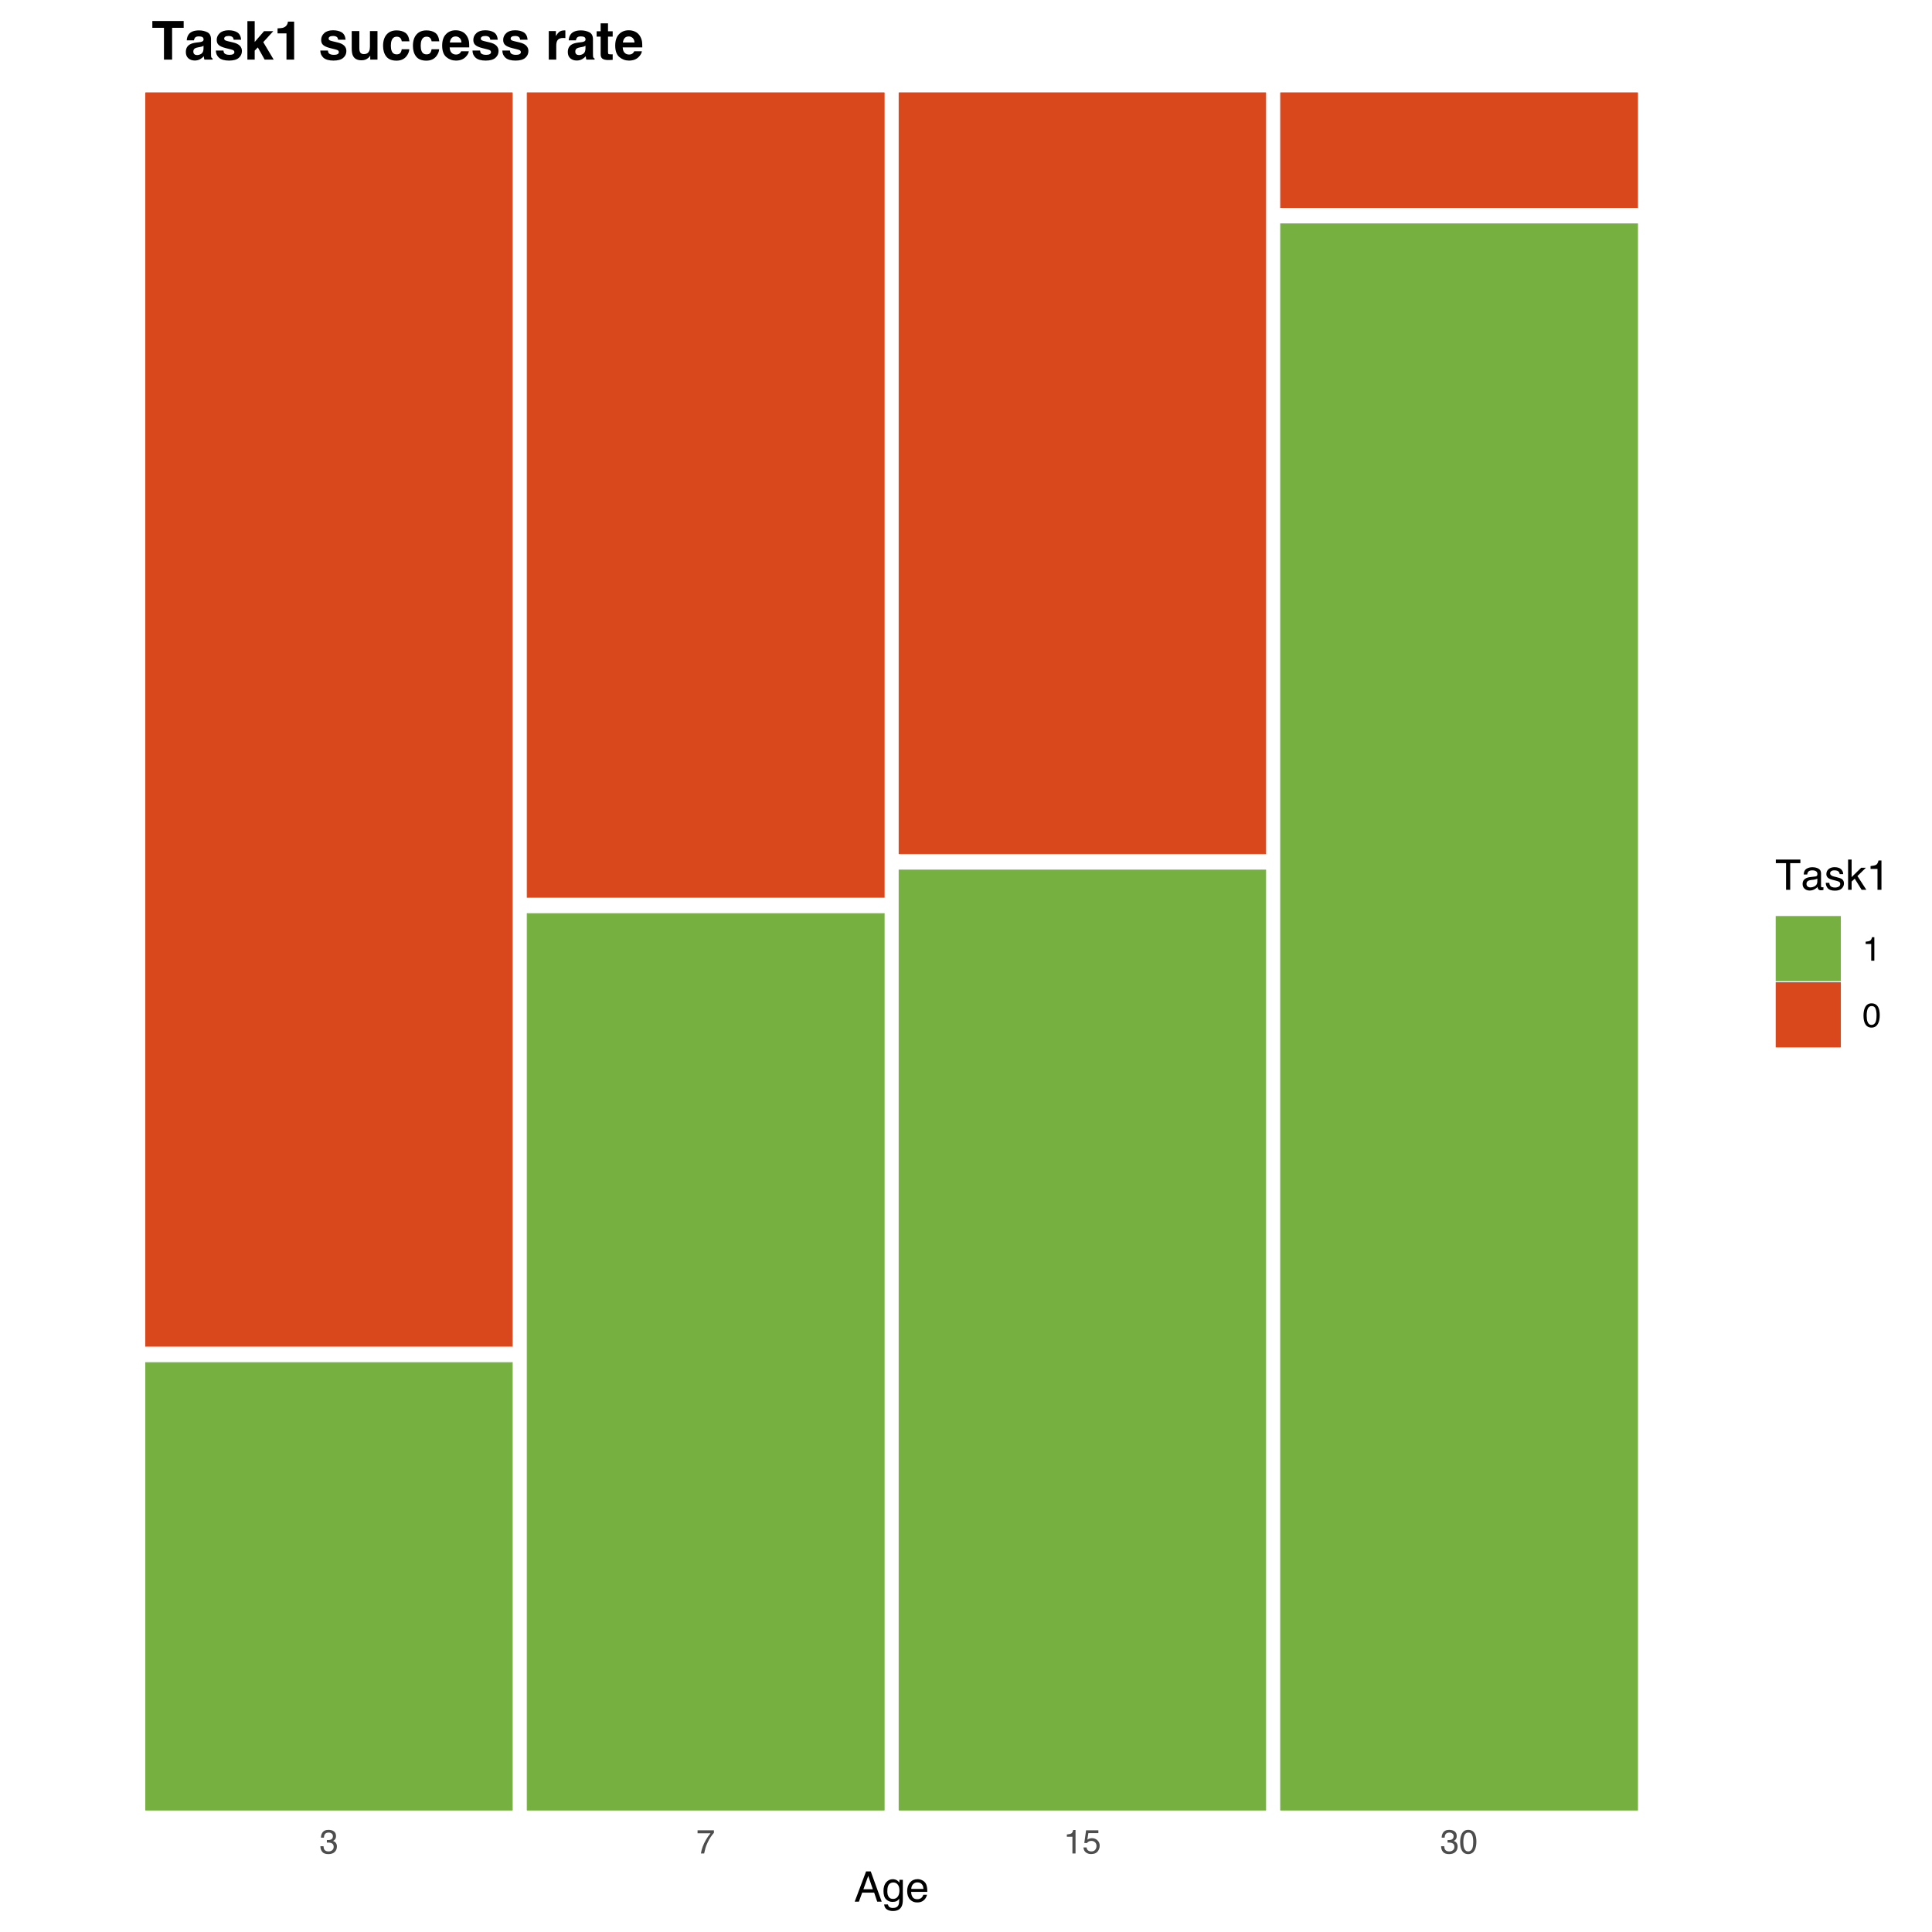 <?xml version="1.0" encoding="UTF-8"?>
<svg xmlns="http://www.w3.org/2000/svg" xmlns:xlink="http://www.w3.org/1999/xlink" width="504pt" height="504pt" viewBox="0 0 504 504" version="1.1">
<defs>
<g>
<symbol overflow="visible" id="glyph0-0">
<path style="stroke:none;" d="M 0.281 0 L 0.281 -6.312 L 5.297 -6.312 L 5.297 0 Z M 4.5 -0.797 L 4.5 -5.516 L 1.078 -5.516 L 1.078 -0.797 Z M 4.5 -0.797 "/>
</symbol>
<symbol overflow="visible" id="glyph0-1">
<path style="stroke:none;" d="M 2.281 0.172 C 1.551 0.172 1.02 -0.023 0.688 -0.422 C 0.363 -0.828 0.203 -1.316 0.203 -1.891 L 1.016 -1.891 C 1.047 -1.492 1.117 -1.203 1.234 -1.016 C 1.441 -0.691 1.805 -0.531 2.328 -0.531 C 2.734 -0.531 3.055 -0.641 3.297 -0.859 C 3.547 -1.078 3.672 -1.359 3.672 -1.703 C 3.672 -2.129 3.539 -2.426 3.281 -2.594 C 3.031 -2.758 2.672 -2.844 2.203 -2.844 C 2.148 -2.844 2.098 -2.844 2.047 -2.844 C 1.992 -2.844 1.941 -2.844 1.891 -2.844 L 1.891 -3.516 C 1.973 -3.516 2.039 -3.508 2.094 -3.5 C 2.145 -3.5 2.203 -3.5 2.266 -3.5 C 2.555 -3.5 2.797 -3.547 2.984 -3.641 C 3.305 -3.797 3.469 -4.082 3.469 -4.5 C 3.469 -4.801 3.359 -5.035 3.141 -5.203 C 2.922 -5.367 2.672 -5.453 2.391 -5.453 C 1.867 -5.453 1.508 -5.281 1.312 -4.938 C 1.207 -4.75 1.145 -4.477 1.125 -4.125 L 0.359 -4.125 C 0.359 -4.582 0.453 -4.973 0.641 -5.297 C 0.953 -5.867 1.504 -6.156 2.297 -6.156 C 2.93 -6.156 3.422 -6.016 3.766 -5.734 C 4.109 -5.461 4.281 -5.062 4.281 -4.531 C 4.281 -4.145 4.176 -3.836 3.969 -3.609 C 3.844 -3.461 3.68 -3.348 3.484 -3.266 C 3.805 -3.172 4.055 -3 4.234 -2.75 C 4.422 -2.5 4.516 -2.191 4.516 -1.828 C 4.516 -1.234 4.316 -0.75 3.922 -0.375 C 3.535 -0.008 2.988 0.172 2.281 0.172 Z M 2.281 0.172 "/>
</symbol>
<symbol overflow="visible" id="glyph0-2">
<path style="stroke:none;" d="M 4.594 -6.047 L 4.594 -5.375 C 4.395 -5.176 4.129 -4.836 3.797 -4.359 C 3.473 -3.891 3.188 -3.379 2.938 -2.828 C 2.688 -2.297 2.5 -1.812 2.375 -1.375 C 2.289 -1.082 2.18 -0.625 2.047 0 L 1.203 0 C 1.391 -1.176 1.816 -2.344 2.484 -3.5 C 2.879 -4.188 3.289 -4.773 3.719 -5.266 L 0.328 -5.266 L 0.328 -6.047 Z M 4.594 -6.047 "/>
</symbol>
<symbol overflow="visible" id="glyph0-3">
<path style="stroke:none;" d="M 0.844 -4.359 L 0.844 -4.953 C 1.395 -5.004 1.781 -5.094 2 -5.219 C 2.227 -5.344 2.395 -5.645 2.5 -6.125 L 3.109 -6.125 L 3.109 0 L 2.297 0 L 2.297 -4.359 Z M 0.844 -4.359 "/>
</symbol>
<symbol overflow="visible" id="glyph0-4">
<path style="stroke:none;" d="M 1.094 -1.562 C 1.133 -1.125 1.336 -0.82 1.703 -0.656 C 1.879 -0.57 2.094 -0.531 2.344 -0.531 C 2.801 -0.531 3.141 -0.676 3.359 -0.969 C 3.578 -1.258 3.688 -1.582 3.688 -1.938 C 3.688 -2.363 3.555 -2.691 3.297 -2.922 C 3.035 -3.16 2.719 -3.281 2.344 -3.281 C 2.082 -3.281 1.852 -3.227 1.656 -3.125 C 1.469 -3.02 1.305 -2.879 1.172 -2.703 L 0.5 -2.734 L 0.969 -6.047 L 4.172 -6.047 L 4.172 -5.297 L 1.562 -5.297 L 1.297 -3.594 C 1.43 -3.695 1.566 -3.773 1.703 -3.828 C 1.93 -3.93 2.195 -3.984 2.5 -3.984 C 3.062 -3.984 3.535 -3.801 3.922 -3.438 C 4.316 -3.07 4.516 -2.609 4.516 -2.047 C 4.516 -1.461 4.332 -0.945 3.969 -0.5 C 3.613 -0.062 3.047 0.156 2.266 0.156 C 1.754 0.156 1.305 0.016 0.922 -0.266 C 0.547 -0.547 0.332 -0.977 0.281 -1.562 Z M 1.094 -1.562 "/>
</symbol>
<symbol overflow="visible" id="glyph0-5">
<path style="stroke:none;" d="M 2.375 -6.156 C 3.176 -6.156 3.754 -5.828 4.109 -5.172 C 4.379 -4.66 4.516 -3.961 4.516 -3.078 C 4.516 -2.242 4.391 -1.555 4.141 -1.016 C 3.785 -0.223 3.195 0.172 2.375 0.172 C 1.633 0.172 1.082 -0.148 0.719 -0.797 C 0.426 -1.328 0.281 -2.047 0.281 -2.953 C 0.281 -3.648 0.367 -4.25 0.547 -4.75 C 0.879 -5.688 1.488 -6.156 2.375 -6.156 Z M 2.375 -0.531 C 2.77 -0.531 3.086 -0.707 3.328 -1.062 C 3.566 -1.426 3.688 -2.086 3.688 -3.047 C 3.688 -3.754 3.598 -4.332 3.422 -4.781 C 3.254 -5.227 2.922 -5.453 2.422 -5.453 C 1.973 -5.453 1.641 -5.238 1.422 -4.812 C 1.211 -4.383 1.109 -3.754 1.109 -2.922 C 1.109 -2.297 1.176 -1.789 1.312 -1.406 C 1.52 -0.82 1.875 -0.531 2.375 -0.531 Z M 2.375 -0.531 "/>
</symbol>
<symbol overflow="visible" id="glyph1-0">
<path style="stroke:none;" d="M 0.359 0 L 0.359 -7.891 L 6.625 -7.891 L 6.625 0 Z M 5.625 -0.984 L 5.625 -6.906 L 1.344 -6.906 L 1.344 -0.984 Z M 5.625 -0.984 "/>
</symbol>
<symbol overflow="visible" id="glyph1-1">
<path style="stroke:none;" d="M 4.891 -3.234 L 3.688 -6.719 L 2.422 -3.234 Z M 3.125 -7.891 L 4.344 -7.891 L 7.203 0 L 6.031 0 L 5.234 -2.359 L 2.109 -2.359 L 1.25 0 L 0.156 0 Z M 3.125 -7.891 "/>
</symbol>
<symbol overflow="visible" id="glyph1-2">
<path style="stroke:none;" d="M 2.734 -5.859 C 3.191 -5.859 3.586 -5.742 3.922 -5.516 C 4.098 -5.391 4.285 -5.207 4.484 -4.969 L 4.484 -5.703 L 5.375 -5.703 L 5.375 -0.469 C 5.375 0.258 5.266 0.836 5.047 1.266 C 4.648 2.047 3.895 2.438 2.781 2.438 C 2.156 2.438 1.629 2.297 1.203 2.016 C 0.785 1.734 0.551 1.301 0.5 0.719 L 1.484 0.719 C 1.535 0.969 1.629 1.164 1.766 1.312 C 1.984 1.531 2.328 1.641 2.797 1.641 C 3.535 1.641 4.02 1.375 4.25 0.844 C 4.383 0.539 4.445 -0.004 4.438 -0.797 C 4.25 -0.504 4.016 -0.285 3.734 -0.141 C 3.461 -0.004 3.109 0.062 2.672 0.062 C 2.047 0.062 1.5 -0.156 1.031 -0.594 C 0.562 -1.031 0.328 -1.758 0.328 -2.781 C 0.328 -3.75 0.562 -4.504 1.031 -5.047 C 1.5 -5.586 2.066 -5.859 2.734 -5.859 Z M 4.484 -2.906 C 4.484 -3.613 4.332 -4.141 4.031 -4.484 C 3.738 -4.828 3.367 -5 2.922 -5 C 2.234 -5 1.766 -4.68 1.516 -4.047 C 1.391 -3.703 1.328 -3.254 1.328 -2.703 C 1.328 -2.055 1.457 -1.562 1.719 -1.219 C 1.977 -0.883 2.332 -0.719 2.781 -0.719 C 3.469 -0.719 3.957 -1.031 4.25 -1.656 C 4.406 -2.008 4.484 -2.426 4.484 -2.906 Z M 2.859 -5.891 Z M 2.859 -5.891 "/>
</symbol>
<symbol overflow="visible" id="glyph1-3">
<path style="stroke:none;" d="M 3.109 -5.875 C 3.516 -5.875 3.906 -5.781 4.281 -5.594 C 4.664 -5.406 4.961 -5.156 5.172 -4.844 C 5.359 -4.562 5.484 -4.223 5.547 -3.828 C 5.609 -3.566 5.641 -3.145 5.641 -2.562 L 1.422 -2.562 C 1.441 -1.977 1.578 -1.508 1.828 -1.156 C 2.086 -0.812 2.488 -0.641 3.031 -0.641 C 3.539 -0.641 3.945 -0.805 4.25 -1.141 C 4.414 -1.328 4.535 -1.551 4.609 -1.812 L 5.562 -1.812 C 5.531 -1.594 5.441 -1.352 5.297 -1.094 C 5.16 -0.832 5.004 -0.625 4.828 -0.469 C 4.535 -0.176 4.176 0.02 3.75 0.125 C 3.508 0.176 3.242 0.203 2.953 0.203 C 2.234 0.203 1.625 -0.055 1.125 -0.578 C 0.633 -1.098 0.391 -1.828 0.391 -2.766 C 0.391 -3.691 0.641 -4.441 1.141 -5.016 C 1.641 -5.586 2.297 -5.875 3.109 -5.875 Z M 4.641 -3.328 C 4.609 -3.754 4.52 -4.094 4.375 -4.344 C 4.102 -4.801 3.66 -5.031 3.047 -5.031 C 2.598 -5.031 2.223 -4.867 1.922 -4.547 C 1.629 -4.234 1.473 -3.828 1.453 -3.328 Z M 3.016 -5.891 Z M 3.016 -5.891 "/>
</symbol>
<symbol overflow="visible" id="glyph1-4">
<path style="stroke:none;" d="M 6.578 -7.891 L 6.578 -6.953 L 3.922 -6.953 L 3.922 0 L 2.844 0 L 2.844 -6.953 L 0.172 -6.953 L 0.172 -7.891 Z M 6.578 -7.891 "/>
</symbol>
<symbol overflow="visible" id="glyph1-5">
<path style="stroke:none;" d="M 1.453 -1.531 C 1.453 -1.25 1.551 -1.023 1.75 -0.859 C 1.957 -0.703 2.203 -0.625 2.484 -0.625 C 2.816 -0.625 3.145 -0.703 3.469 -0.859 C 4.008 -1.117 4.281 -1.551 4.281 -2.156 L 4.281 -2.922 C 4.156 -2.848 4 -2.785 3.812 -2.734 C 3.633 -2.691 3.453 -2.656 3.266 -2.625 L 2.688 -2.562 C 2.332 -2.508 2.066 -2.438 1.891 -2.344 C 1.598 -2.164 1.453 -1.895 1.453 -1.531 Z M 3.797 -3.484 C 4.016 -3.516 4.16 -3.609 4.234 -3.766 C 4.273 -3.848 4.297 -3.973 4.297 -4.141 C 4.297 -4.461 4.176 -4.695 3.938 -4.844 C 3.707 -5 3.375 -5.078 2.938 -5.078 C 2.438 -5.078 2.082 -4.941 1.875 -4.672 C 1.75 -4.516 1.672 -4.289 1.641 -4 L 0.734 -4 C 0.754 -4.707 0.984 -5.195 1.422 -5.469 C 1.867 -5.75 2.383 -5.891 2.969 -5.891 C 3.645 -5.891 4.191 -5.758 4.609 -5.5 C 5.035 -5.25 5.25 -4.848 5.25 -4.297 L 5.25 -0.984 C 5.25 -0.891 5.266 -0.812 5.297 -0.75 C 5.336 -0.688 5.426 -0.656 5.562 -0.656 C 5.602 -0.656 5.648 -0.656 5.703 -0.656 C 5.766 -0.664 5.82 -0.676 5.875 -0.688 L 5.875 0.031 C 5.727 0.07 5.613 0.098 5.531 0.109 C 5.457 0.117 5.352 0.125 5.219 0.125 C 4.883 0.125 4.641 0.004 4.484 -0.234 C 4.41 -0.359 4.359 -0.535 4.328 -0.766 C 4.129 -0.504 3.844 -0.281 3.469 -0.094 C 3.102 0.094 2.695 0.188 2.25 0.188 C 1.719 0.188 1.281 0.023 0.938 -0.297 C 0.602 -0.617 0.438 -1.023 0.438 -1.516 C 0.438 -2.047 0.602 -2.457 0.938 -2.75 C 1.27 -3.039 1.707 -3.223 2.25 -3.297 Z M 2.984 -5.891 Z M 2.984 -5.891 "/>
</symbol>
<symbol overflow="visible" id="glyph1-6">
<path style="stroke:none;" d="M 1.281 -1.812 C 1.312 -1.488 1.395 -1.238 1.531 -1.062 C 1.77 -0.75 2.191 -0.594 2.797 -0.594 C 3.148 -0.594 3.461 -0.672 3.734 -0.828 C 4.004 -0.984 4.141 -1.223 4.141 -1.547 C 4.141 -1.797 4.031 -1.984 3.812 -2.109 C 3.676 -2.191 3.398 -2.285 2.984 -2.391 L 2.219 -2.578 C 1.727 -2.703 1.367 -2.836 1.141 -2.984 C 0.723 -3.254 0.516 -3.617 0.516 -4.078 C 0.516 -4.617 0.707 -5.055 1.094 -5.391 C 1.488 -5.734 2.02 -5.906 2.688 -5.906 C 3.551 -5.906 4.176 -5.648 4.562 -5.141 C 4.801 -4.816 4.914 -4.469 4.906 -4.094 L 4 -4.094 C 3.977 -4.312 3.898 -4.508 3.766 -4.688 C 3.547 -4.945 3.16 -5.078 2.609 -5.078 C 2.242 -5.078 1.969 -5.004 1.781 -4.859 C 1.594 -4.723 1.5 -4.539 1.5 -4.312 C 1.5 -4.062 1.625 -3.863 1.875 -3.719 C 2.008 -3.625 2.219 -3.539 2.5 -3.469 L 3.141 -3.312 C 3.836 -3.145 4.301 -2.984 4.531 -2.828 C 4.914 -2.578 5.109 -2.191 5.109 -1.672 C 5.109 -1.148 4.91 -0.703 4.516 -0.328 C 4.129 0.035 3.539 0.219 2.75 0.219 C 1.895 0.219 1.285 0.023 0.922 -0.359 C 0.566 -0.754 0.379 -1.238 0.359 -1.812 Z M 2.719 -5.891 Z M 2.719 -5.891 "/>
</symbol>
<symbol overflow="visible" id="glyph1-7">
<path style="stroke:none;" d="M 0.688 -7.891 L 1.609 -7.891 L 1.609 -3.312 L 4.094 -5.75 L 5.328 -5.75 L 3.125 -3.594 L 5.453 0 L 4.219 0 L 2.422 -2.906 L 1.609 -2.156 L 1.609 0 L 0.688 0 Z M 0.688 -7.891 "/>
</symbol>
<symbol overflow="visible" id="glyph1-8">
<path style="stroke:none;" d="M 1.047 -5.453 L 1.047 -6.188 C 1.742 -6.258 2.227 -6.375 2.5 -6.531 C 2.781 -6.688 2.988 -7.062 3.125 -7.656 L 3.891 -7.656 L 3.891 0 L 2.859 0 L 2.859 -5.453 Z M 1.047 -5.453 "/>
</symbol>
<symbol overflow="visible" id="glyph2-0">
<path style="stroke:none;" d="M 1.047 -10.078 L 9.172 -10.078 L 9.172 0 L 1.047 0 Z M 7.906 -1.266 L 7.906 -8.812 L 2.312 -8.812 L 2.312 -1.266 Z M 7.906 -1.266 "/>
</symbol>
<symbol overflow="visible" id="glyph2-1">
<path style="stroke:none;" d="M 8.391 -10.078 L 8.391 -8.297 L 5.375 -8.297 L 5.375 0 L 3.25 0 L 3.25 -8.297 L 0.219 -8.297 L 0.219 -10.078 Z M 8.391 -10.078 "/>
</symbol>
<symbol overflow="visible" id="glyph2-2">
<path style="stroke:none;" d="M 1.188 -6.641 C 1.707 -7.297 2.594 -7.625 3.844 -7.625 C 4.656 -7.625 5.379 -7.461 6.016 -7.141 C 6.648 -6.816 6.969 -6.207 6.969 -5.312 L 6.969 -1.891 C 6.969 -1.648 6.973 -1.363 6.984 -1.031 C 6.992 -0.781 7.031 -0.609 7.094 -0.516 C 7.156 -0.422 7.254 -0.344 7.391 -0.281 L 7.391 0 L 5.266 0 C 5.203 -0.145 5.16 -0.285 5.141 -0.422 C 5.117 -0.555 5.102 -0.707 5.094 -0.875 C 4.82 -0.582 4.508 -0.332 4.156 -0.125 C 3.738 0.113 3.266 0.234 2.734 0.234 C 2.055 0.234 1.5 0.039 1.062 -0.344 C 0.625 -0.727 0.406 -1.273 0.406 -1.984 C 0.406 -2.898 0.758 -3.562 1.469 -3.969 C 1.852 -4.195 2.422 -4.359 3.172 -4.453 L 3.828 -4.531 C 4.191 -4.57 4.453 -4.629 4.609 -4.703 C 4.891 -4.816 5.031 -5 5.031 -5.25 C 5.031 -5.562 4.922 -5.773 4.703 -5.891 C 4.492 -6.004 4.188 -6.062 3.781 -6.062 C 3.312 -6.062 2.984 -5.945 2.797 -5.719 C 2.66 -5.551 2.566 -5.32 2.516 -5.031 L 0.641 -5.031 C 0.68 -5.688 0.863 -6.223 1.188 -6.641 Z M 2.641 -1.406 C 2.816 -1.258 3.039 -1.188 3.312 -1.188 C 3.727 -1.188 4.113 -1.305 4.469 -1.547 C 4.82 -1.797 5.004 -2.25 5.016 -2.906 L 5.016 -3.625 C 4.891 -3.539 4.766 -3.473 4.641 -3.422 C 4.516 -3.379 4.344 -3.336 4.125 -3.297 L 3.688 -3.219 C 3.281 -3.145 2.988 -3.055 2.812 -2.953 C 2.508 -2.773 2.359 -2.5 2.359 -2.125 C 2.359 -1.789 2.453 -1.551 2.641 -1.406 Z M 2.641 -1.406 "/>
</symbol>
<symbol overflow="visible" id="glyph2-3">
<path style="stroke:none;" d="M 6.047 -7.109 C 6.629 -6.734 6.961 -6.094 7.047 -5.188 L 5.094 -5.188 C 5.07 -5.438 5.004 -5.633 4.891 -5.781 C 4.672 -6.039 4.305 -6.172 3.797 -6.172 C 3.367 -6.172 3.066 -6.102 2.891 -5.969 C 2.711 -5.844 2.625 -5.691 2.625 -5.516 C 2.625 -5.285 2.719 -5.125 2.906 -5.031 C 3.094 -4.926 3.77 -4.742 4.938 -4.484 C 5.707 -4.305 6.285 -4.031 6.672 -3.656 C 7.055 -3.281 7.25 -2.812 7.25 -2.25 C 7.25 -1.52 6.973 -0.922 6.422 -0.453 C 5.879 0.016 5.035 0.25 3.891 0.25 C 2.711 0.25 1.844 0.004 1.281 -0.484 C 0.727 -0.984 0.453 -1.613 0.453 -2.375 L 2.422 -2.375 C 2.461 -2.031 2.551 -1.785 2.688 -1.641 C 2.938 -1.379 3.383 -1.25 4.031 -1.25 C 4.414 -1.25 4.719 -1.305 4.938 -1.422 C 5.164 -1.535 5.281 -1.707 5.281 -1.938 C 5.281 -2.156 5.191 -2.32 5.016 -2.438 C 4.828 -2.551 4.148 -2.742 2.984 -3.016 C 2.141 -3.234 1.547 -3.5 1.203 -3.812 C 0.848 -4.113 0.672 -4.555 0.672 -5.141 C 0.672 -5.836 0.941 -6.43 1.484 -6.922 C 2.023 -7.41 2.785 -7.656 3.766 -7.656 C 4.691 -7.656 5.453 -7.473 6.047 -7.109 Z M 6.047 -7.109 "/>
</symbol>
<symbol overflow="visible" id="glyph2-4">
<path style="stroke:none;" d="M 7.75 0 L 5.391 0 L 3.609 -3.188 L 2.797 -2.344 L 2.797 0 L 0.891 0 L 0.891 -10.047 L 2.797 -10.047 L 2.797 -4.609 L 5.234 -7.422 L 7.641 -7.422 L 5.031 -4.562 Z M 7.75 0 "/>
</symbol>
<symbol overflow="visible" id="glyph2-5">
<path style="stroke:none;" d="M 5.297 0 L 3.297 0 L 3.297 -6.844 L 0.969 -6.844 L 0.969 -8.156 C 1.582 -8.188 2.016 -8.227 2.266 -8.281 C 2.648 -8.375 2.969 -8.551 3.219 -8.812 C 3.383 -8.988 3.516 -9.223 3.609 -9.516 C 3.648 -9.691 3.672 -9.82 3.672 -9.906 L 5.297 -9.906 Z M 5.297 0 "/>
</symbol>
<symbol overflow="visible" id="glyph2-6">
<path style="stroke:none;" d=""/>
</symbol>
<symbol overflow="visible" id="glyph2-7">
<path style="stroke:none;" d="M 5.688 -1.047 C 5.664 -1.023 5.617 -0.957 5.547 -0.844 C 5.473 -0.727 5.391 -0.629 5.297 -0.547 C 4.984 -0.273 4.688 -0.086 4.406 0.016 C 4.125 0.117 3.789 0.172 3.406 0.172 C 2.301 0.172 1.555 -0.227 1.172 -1.031 C 0.961 -1.469 0.859 -2.109 0.859 -2.953 L 0.859 -7.453 L 2.844 -7.453 L 2.844 -2.953 C 2.844 -2.535 2.895 -2.219 3 -2 C 3.176 -1.625 3.523 -1.438 4.047 -1.438 C 4.711 -1.438 5.172 -1.707 5.422 -2.25 C 5.547 -2.539 5.609 -2.922 5.609 -3.391 L 5.609 -7.453 L 7.578 -7.453 L 7.578 0 L 5.688 0 Z M 5.688 -1.047 "/>
</symbol>
<symbol overflow="visible" id="glyph2-8">
<path style="stroke:none;" d="M 7.359 -4.781 L 5.359 -4.781 C 5.328 -5.062 5.234 -5.312 5.078 -5.531 C 4.859 -5.832 4.52 -5.984 4.062 -5.984 C 3.406 -5.984 2.957 -5.656 2.719 -5 C 2.582 -4.656 2.516 -4.195 2.516 -3.625 C 2.516 -3.07 2.582 -2.629 2.719 -2.297 C 2.945 -1.68 3.383 -1.375 4.031 -1.375 C 4.477 -1.375 4.797 -1.492 4.984 -1.734 C 5.18 -1.984 5.301 -2.305 5.344 -2.703 L 7.328 -2.703 C 7.285 -2.109 7.07 -1.547 6.688 -1.016 C 6.082 -0.16 5.18 0.266 3.984 0.266 C 2.785 0.266 1.898 -0.086 1.328 -0.797 C 0.766 -1.516 0.484 -2.441 0.484 -3.578 C 0.484 -4.859 0.797 -5.852 1.422 -6.562 C 2.047 -7.27 2.906 -7.625 4 -7.625 C 4.938 -7.625 5.703 -7.414 6.297 -7 C 6.891 -6.582 7.242 -5.844 7.359 -4.781 Z M 7.359 -4.781 "/>
</symbol>
<symbol overflow="visible" id="glyph2-9">
<path style="stroke:none;" d="M 7.281 -2.188 C 7.238 -1.75 7.008 -1.301 6.594 -0.844 C 5.957 -0.113 5.066 0.25 3.922 0.25 C 2.973 0.25 2.133 -0.055 1.406 -0.672 C 0.688 -1.285 0.328 -2.281 0.328 -3.656 C 0.328 -4.938 0.648 -5.922 1.297 -6.609 C 1.953 -7.305 2.801 -7.656 3.844 -7.656 C 4.469 -7.656 5.023 -7.535 5.516 -7.297 C 6.016 -7.066 6.426 -6.703 6.75 -6.203 C 7.039 -5.754 7.234 -5.238 7.328 -4.656 C 7.367 -4.32 7.391 -3.832 7.391 -3.188 L 2.281 -3.188 C 2.312 -2.438 2.547 -1.91 2.984 -1.609 C 3.254 -1.422 3.578 -1.328 3.953 -1.328 C 4.359 -1.328 4.688 -1.441 4.938 -1.672 C 5.07 -1.797 5.191 -1.969 5.297 -2.188 Z M 5.359 -4.469 C 5.328 -4.988 5.172 -5.379 4.891 -5.641 C 4.609 -5.91 4.258 -6.047 3.844 -6.047 C 3.395 -6.047 3.047 -5.906 2.797 -5.625 C 2.547 -5.344 2.391 -4.957 2.328 -4.469 Z M 5.359 -4.469 "/>
</symbol>
<symbol overflow="visible" id="glyph2-10">
<path style="stroke:none;" d="M 4.656 -5.656 C 3.875 -5.656 3.348 -5.398 3.078 -4.891 C 2.922 -4.598 2.844 -4.156 2.844 -3.562 L 2.844 0 L 0.891 0 L 0.891 -7.453 L 2.75 -7.453 L 2.75 -6.156 C 3.051 -6.645 3.312 -6.984 3.531 -7.172 C 3.895 -7.473 4.367 -7.625 4.953 -7.625 C 4.992 -7.625 5.023 -7.625 5.047 -7.625 C 5.078 -7.625 5.133 -7.617 5.219 -7.609 L 5.219 -5.625 C 5.094 -5.633 4.984 -5.641 4.891 -5.641 C 4.797 -5.648 4.719 -5.656 4.656 -5.656 Z M 4.656 -5.656 "/>
</symbol>
<symbol overflow="visible" id="glyph2-11">
<path style="stroke:none;" d="M 4.328 -1.391 L 4.328 0.062 L 3.391 0.109 C 2.473 0.141 1.848 -0.02 1.516 -0.375 C 1.297 -0.602 1.188 -0.945 1.188 -1.406 L 1.188 -6 L 0.141 -6 L 0.141 -7.391 L 1.188 -7.391 L 1.188 -9.469 L 3.109 -9.469 L 3.109 -7.391 L 4.328 -7.391 L 4.328 -6 L 3.109 -6 L 3.109 -2.062 C 3.109 -1.75 3.145 -1.555 3.219 -1.484 C 3.301 -1.41 3.539 -1.375 3.938 -1.375 C 4 -1.375 4.062 -1.375 4.125 -1.375 C 4.188 -1.375 4.254 -1.379 4.328 -1.391 Z M 4.328 -1.391 "/>
</symbol>
</g>
<clipPath id="clip1">
  <path d="M 18.543 24.133 L 446.648 24.133 L 446.648 472.27 L 18.543 472.27 Z M 18.543 24.133 "/>
</clipPath>
<clipPath id="clip2">
  <path d="M 38 355 L 134 355 L 134 472.27 L 38 472.27 Z M 38 355 "/>
</clipPath>
<clipPath id="clip3">
  <path d="M 37 355 L 134 355 L 134 472.27 L 37 472.27 Z M 37 355 "/>
</clipPath>
<clipPath id="clip4">
  <path d="M 38 24.133 L 134 24.133 L 134 352 L 38 352 Z M 38 24.133 "/>
</clipPath>
<clipPath id="clip5">
  <path d="M 37 24.133 L 134 24.133 L 134 352 L 37 352 Z M 37 24.133 "/>
</clipPath>
<clipPath id="clip6">
  <path d="M 137 238 L 231 238 L 231 472.27 L 137 472.27 Z M 137 238 "/>
</clipPath>
<clipPath id="clip7">
  <path d="M 137 24.133 L 231 24.133 L 231 235 L 137 235 Z M 137 24.133 "/>
</clipPath>
<clipPath id="clip8">
  <path d="M 234 226 L 331 226 L 331 472.27 L 234 472.27 Z M 234 226 "/>
</clipPath>
<clipPath id="clip9">
  <path d="M 234 24.133 L 331 24.133 L 331 223 L 234 223 Z M 234 24.133 "/>
</clipPath>
<clipPath id="clip10">
  <path d="M 334 58 L 428 58 L 428 472.27 L 334 472.27 Z M 334 58 "/>
</clipPath>
<clipPath id="clip11">
  <path d="M 333 58 L 428 58 L 428 472.27 L 333 472.27 Z M 333 58 "/>
</clipPath>
<clipPath id="clip12">
  <path d="M 334 24.133 L 428 24.133 L 428 55 L 334 55 Z M 334 24.133 "/>
</clipPath>
<clipPath id="clip13">
  <path d="M 333 24.133 L 428 24.133 L 428 55 L 333 55 Z M 333 24.133 "/>
</clipPath>
</defs>
<g id="surface5394">
<rect x="0" y="0" width="504" height="504" style="fill:rgb(100%,100%,100%);fill-opacity:1;stroke:none;"/>
<rect x="0" y="0" width="504" height="504" style="fill:rgb(100%,100%,100%);fill-opacity:1;stroke:none;"/>
<path style="fill:none;stroke-width:1.067;stroke-linecap:round;stroke-linejoin:round;stroke:rgb(100%,100%,100%);stroke-opacity:1;stroke-miterlimit:10;" d="M 0 504 L 504 504 L 504 0 L 0 0 Z M 0 504 "/>
<g clip-path="url(#clip1)" clip-rule="nonzero">
<path style=" stroke:none;fill-rule:nonzero;fill:rgb(100%,100%,100%);fill-opacity:1;" d="M 18.543 472.266 L 446.648 472.266 L 446.648 24.129 L 18.543 24.129 Z M 18.543 472.266 "/>
</g>
<g clip-path="url(#clip2)" clip-rule="nonzero">
<path style=" stroke:none;fill-rule:nonzero;fill:rgb(46.275%,69.02%,25.49%);fill-opacity:1;" d="M 38 472.266 L 133.637 472.266 L 133.637 355.461 L 38 355.461 Z M 38 472.266 "/>
</g>
<g clip-path="url(#clip3)" clip-rule="nonzero">
<path style="fill:none;stroke-width:0.213;stroke-linecap:butt;stroke-linejoin:miter;stroke:rgb(46.275%,69.02%,25.49%);stroke-opacity:1;stroke-miterlimit:10;" d="M 38 472.266 L 133.637 472.266 L 133.637 355.461 L 38 355.461 Z M 38 472.266 "/>
</g>
<g clip-path="url(#clip4)" clip-rule="nonzero">
<path style=" stroke:none;fill-rule:nonzero;fill:rgb(85.098%,28.235%,10.98%);fill-opacity:1;" d="M 38 351.188 L 133.637 351.188 L 133.637 24.129 L 38 24.129 Z M 38 351.188 "/>
</g>
<g clip-path="url(#clip5)" clip-rule="nonzero">
<path style="fill:none;stroke-width:0.213;stroke-linecap:butt;stroke-linejoin:miter;stroke:rgb(85.098%,28.235%,10.98%);stroke-opacity:1;stroke-miterlimit:10;" d="M 38 351.188 L 133.637 351.188 L 133.637 24.129 L 38 24.129 Z M 38 351.188 "/>
</g>
<g clip-path="url(#clip6)" clip-rule="nonzero">
<path style="fill-rule:nonzero;fill:rgb(46.275%,69.02%,25.49%);fill-opacity:1;stroke-width:0.213;stroke-linecap:butt;stroke-linejoin:miter;stroke:rgb(46.275%,69.02%,25.49%);stroke-opacity:1;stroke-miterlimit:10;" d="M 137.531 472.266 L 230.652 472.266 L 230.652 238.336 L 137.531 238.336 Z M 137.531 472.266 "/>
</g>
<g clip-path="url(#clip7)" clip-rule="nonzero">
<path style="fill-rule:nonzero;fill:rgb(85.098%,28.235%,10.98%);fill-opacity:1;stroke-width:0.213;stroke-linecap:butt;stroke-linejoin:miter;stroke:rgb(85.098%,28.235%,10.98%);stroke-opacity:1;stroke-miterlimit:10;" d="M 137.531 234.066 L 230.652 234.066 L 230.652 24.133 L 137.531 24.133 Z M 137.531 234.066 "/>
</g>
<g clip-path="url(#clip8)" clip-rule="nonzero">
<path style="fill-rule:nonzero;fill:rgb(46.275%,69.02%,25.49%);fill-opacity:1;stroke-width:0.213;stroke-linecap:butt;stroke-linejoin:miter;stroke:rgb(46.275%,69.02%,25.49%);stroke-opacity:1;stroke-miterlimit:10;" d="M 234.543 472.266 L 330.18 472.266 L 330.18 226.973 L 234.543 226.973 Z M 234.543 472.266 "/>
</g>
<g clip-path="url(#clip9)" clip-rule="nonzero">
<path style="fill-rule:nonzero;fill:rgb(85.098%,28.235%,10.98%);fill-opacity:1;stroke-width:0.213;stroke-linecap:butt;stroke-linejoin:miter;stroke:rgb(85.098%,28.235%,10.98%);stroke-opacity:1;stroke-miterlimit:10;" d="M 234.543 222.703 L 330.18 222.703 L 330.18 24.133 L 234.543 24.133 Z M 234.543 222.703 "/>
</g>
<g clip-path="url(#clip10)" clip-rule="nonzero">
<path style=" stroke:none;fill-rule:nonzero;fill:rgb(46.275%,69.02%,25.49%);fill-opacity:1;" d="M 334.07 472.266 L 427.191 472.266 L 427.191 58.395 L 334.07 58.395 Z M 334.07 472.266 "/>
</g>
<g clip-path="url(#clip11)" clip-rule="nonzero">
<path style="fill:none;stroke-width:0.213;stroke-linecap:butt;stroke-linejoin:miter;stroke:rgb(46.275%,69.02%,25.49%);stroke-opacity:1;stroke-miterlimit:10;" d="M 334.07 472.266 L 427.191 472.266 L 427.191 58.395 L 334.07 58.395 Z M 334.07 472.266 "/>
</g>
<g clip-path="url(#clip12)" clip-rule="nonzero">
<path style=" stroke:none;fill-rule:nonzero;fill:rgb(85.098%,28.235%,10.98%);fill-opacity:1;" d="M 334.07 54.121 L 427.191 54.121 L 427.191 24.129 L 334.07 24.129 Z M 334.07 54.121 "/>
</g>
<g clip-path="url(#clip13)" clip-rule="nonzero">
<path style="fill:none;stroke-width:0.213;stroke-linecap:butt;stroke-linejoin:miter;stroke:rgb(85.098%,28.235%,10.98%);stroke-opacity:1;stroke-miterlimit:10;" d="M 334.07 54.121 L 427.191 54.121 L 427.191 24.129 L 334.07 24.129 Z M 334.07 54.121 "/>
</g>
<g style="fill:rgb(30.196%,30.196%,30.196%);fill-opacity:1;">
  <use xlink:href="#glyph0-1" x="83.375" y="483.512"/>
</g>
<g style="fill:rgb(30.196%,30.196%,30.196%);fill-opacity:1;">
  <use xlink:href="#glyph0-2" x="181.645" y="483.512"/>
</g>
<g style="fill:rgb(30.196%,30.196%,30.196%);fill-opacity:1;">
  <use xlink:href="#glyph0-3" x="277.465" y="483.512"/>
  <use xlink:href="#glyph0-4" x="282.359" y="483.512"/>
</g>
<g style="fill:rgb(30.196%,30.196%,30.196%);fill-opacity:1;">
  <use xlink:href="#glyph0-1" x="375.734" y="483.512"/>
  <use xlink:href="#glyph0-5" x="380.629" y="483.512"/>
</g>
<g style="fill:rgb(0%,0%,0%);fill-opacity:1;">
  <use xlink:href="#glyph1-1" x="222.809" y="496.086"/>
  <use xlink:href="#glyph1-2" x="230.146" y="496.086"/>
  <use xlink:href="#glyph1-3" x="236.263" y="496.086"/>
</g>
<path style=" stroke:none;fill-rule:nonzero;fill:rgb(100%,100%,100%);fill-opacity:1;" d="M 457.605 278.859 L 498.52 278.859 L 498.52 217.539 L 457.605 217.539 Z M 457.605 278.859 "/>
<g style="fill:rgb(0%,0%,0%);fill-opacity:1;">
  <use xlink:href="#glyph1-4" x="463.086" y="232.125"/>
  <use xlink:href="#glyph1-5" x="469.805" y="232.125"/>
  <use xlink:href="#glyph1-6" x="475.923" y="232.125"/>
  <use xlink:href="#glyph1-7" x="481.423" y="232.125"/>
  <use xlink:href="#glyph1-8" x="486.923" y="232.125"/>
</g>
<path style=" stroke:none;fill-rule:nonzero;fill:rgb(46.275%,69.02%,25.49%);fill-opacity:1;" d="M 463.227 255.961 L 480.223 255.961 L 480.223 238.965 L 463.227 238.965 Z M 463.227 255.961 "/>
<path style=" stroke:none;fill-rule:nonzero;fill:rgb(85.098%,28.235%,10.98%);fill-opacity:1;" d="M 463.227 273.238 L 480.223 273.238 L 480.223 256.242 L 463.227 256.242 Z M 463.227 273.238 "/>
<g style="fill:rgb(0%,0%,0%);fill-opacity:1;">
  <use xlink:href="#glyph0-3" x="485.848" y="250.617"/>
</g>
<g style="fill:rgb(0%,0%,0%);fill-opacity:1;">
  <use xlink:href="#glyph0-5" x="485.848" y="267.898"/>
</g>
<g style="fill:rgb(0%,0%,0%);fill-opacity:1;">
  <use xlink:href="#glyph2-1" x="39.523" y="15.555"/>
  <use xlink:href="#glyph2-2" x="48.075" y="15.555"/>
  <use xlink:href="#glyph2-3" x="55.861" y="15.555"/>
  <use xlink:href="#glyph2-4" x="63.647" y="15.555"/>
  <use xlink:href="#glyph2-5" x="71.434" y="15.555"/>
  <use xlink:href="#glyph2-6" x="79.22" y="15.555"/>
  <use xlink:href="#glyph2-3" x="83.109" y="15.555"/>
  <use xlink:href="#glyph2-7" x="90.896" y="15.555"/>
  <use xlink:href="#glyph2-8" x="99.447" y="15.555"/>
  <use xlink:href="#glyph2-8" x="107.233" y="15.555"/>
  <use xlink:href="#glyph2-9" x="115.02" y="15.555"/>
  <use xlink:href="#glyph2-3" x="122.806" y="15.555"/>
  <use xlink:href="#glyph2-3" x="130.592" y="15.555"/>
  <use xlink:href="#glyph2-6" x="138.378" y="15.555"/>
  <use xlink:href="#glyph2-10" x="142.268" y="15.555"/>
  <use xlink:href="#glyph2-2" x="147.716" y="15.555"/>
  <use xlink:href="#glyph2-11" x="155.502" y="15.555"/>
  <use xlink:href="#glyph2-9" x="160.164" y="15.555"/>
</g>
</g>
</svg>
